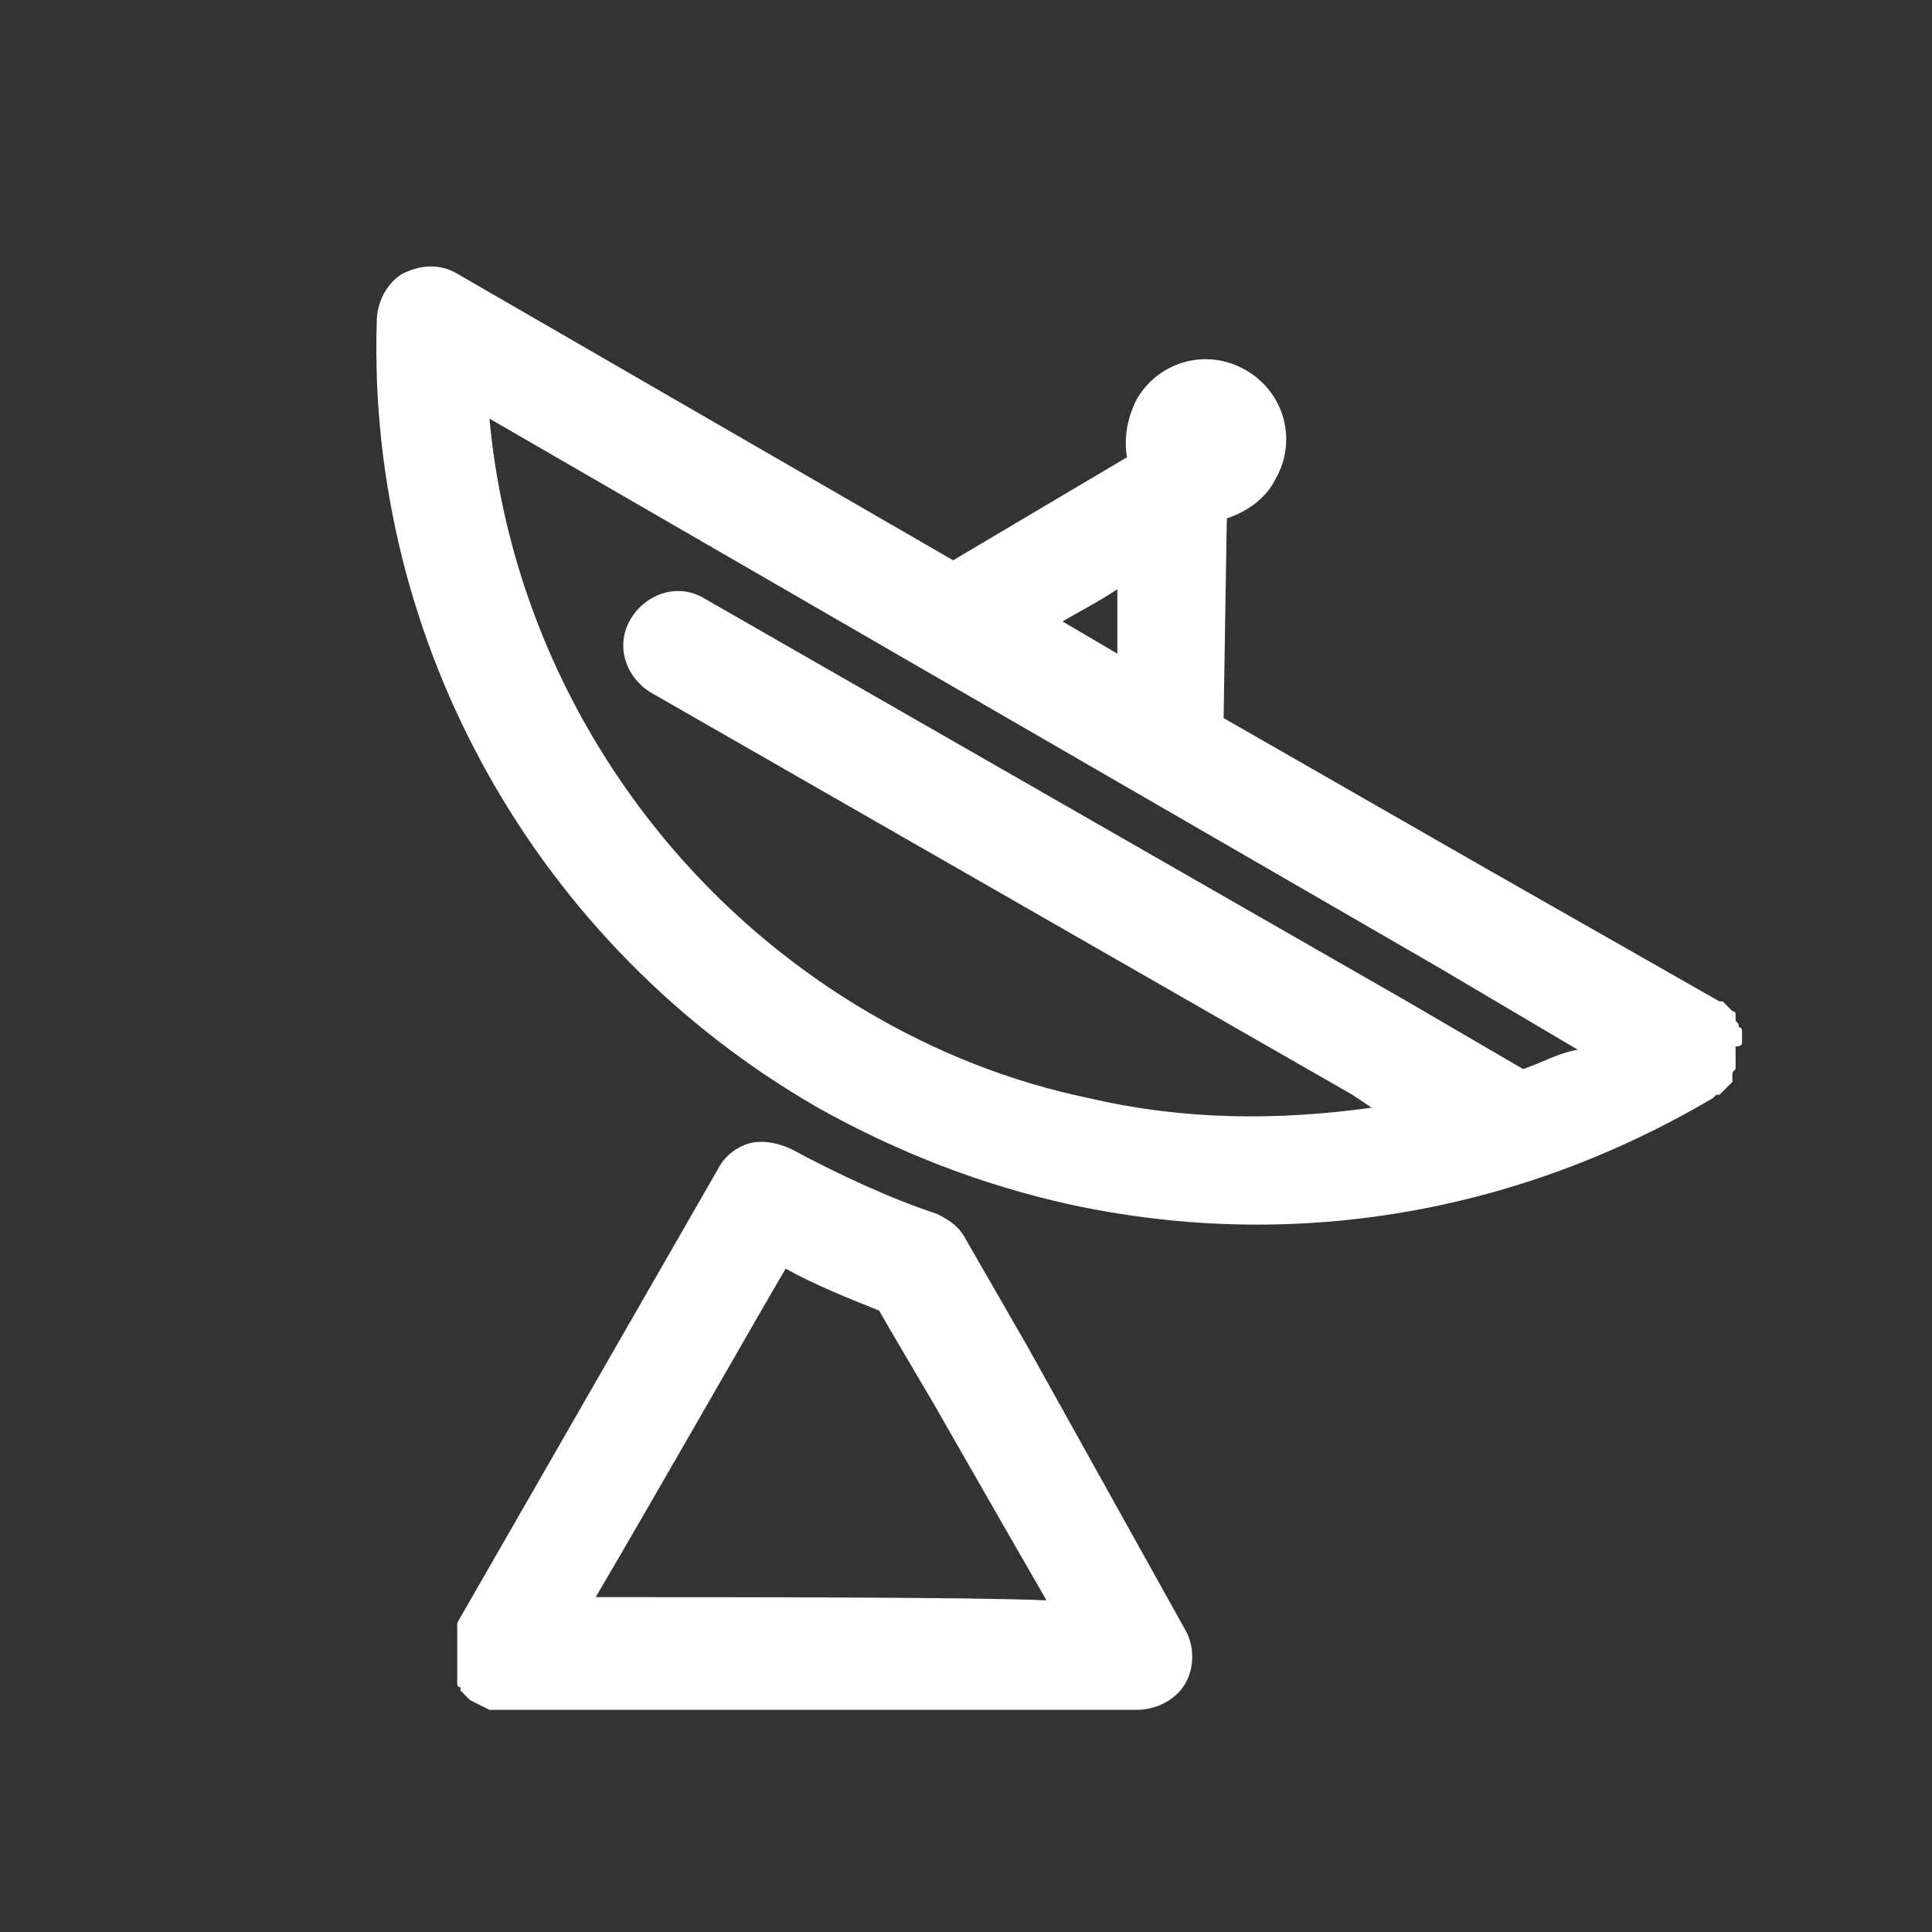 <?xml version="1.0" encoding="utf-8"?>
<!-- Generator: Adobe Illustrator 18.1.0, SVG Export Plug-In . SVG Version: 6.00 Build 0)  -->
<svg version="1.1" id="Layer_1" xmlns="http://www.w3.org/2000/svg" xmlns:xlink="http://www.w3.org/1999/xlink" x="0px" y="0px"
	 viewBox="0 0 60 60" enable-background="new 0 0 60 60" xml:space="preserve">
<rect x="0" y="0" width="60" height="60" fill="#333333" stroke="none"/>
<g>
	<path fill="#FFFFFF" d="M31.9,41.8L30,38.5c-0.2-0.4-0.5-0.6-0.9-0.8c-1.5-0.5-3-1.2-4.5-2c-0.4-0.2-0.9-0.3-1.3-0.2
		c-0.4,0.1-0.8,0.4-1,0.8l-8.1,14.1c0,0,0,0,0,0c0,0,0,0.1,0,0.1c0,0,0,0,0,0.1c0,0,0,0.1,0,0.1c0,0,0,0,0,0.1c0,0,0,0.1,0,0.1
		c0,0,0,0.1,0,0.1c0,0,0,0,0,0.1c0,0,0,0.1,0,0.1c0,0,0,0,0,0.1c0,0,0,0.1,0,0.1c0,0,0,0,0,0c0,0,0,0,0,0c0,0,0,0.1,0,0.1
		c0,0,0,0.1,0,0.1c0,0,0,0,0,0.1c0,0,0,0.1,0,0.1c0,0,0,0,0,0.1c0,0,0,0.1,0,0.1c0,0,0,0,0,0c0,0,0,0.1,0,0.1c0,0,0,0,0,0.1
		c0,0,0,0.1,0,0.1c0,0,0,0,0,0c0,0,0,0.1,0.1,0.1c0,0,0,0,0,0.1c0,0,0,0,0.1,0.1c0,0,0,0,0,0c0,0,0.1,0.1,0.1,0.1c0,0,0,0,0,0
		c0,0,0.1,0.1,0.1,0.1c0,0,0,0,0,0c0.2,0.1,0.4,0.2,0.6,0.3c0,0,0,0,0,0c0,0,0.1,0,0.1,0c0,0,0,0,0,0c0,0,0.1,0,0.1,0c0,0,0,0,0.1,0
		c0,0,0,0,0,0h19.8c0.6,0,1.2-0.3,1.5-0.8c0.3-0.5,0.3-1.2,0-1.7L31.9,41.8z M18.5,49.6c2-3.4,5.3-9.2,5.9-10.2
		c0.9,0.5,1.9,0.9,2.9,1.3c0.4,0.7,1.7,2.9,1.7,2.9s2,3.5,3.5,6.1C30.4,49.6,22.8,49.6,18.5,49.6z"/>
	<path fill="#FFFFFF" d="M54.1,32.4c0-0.1,0-0.1,0-0.2c0-0.1,0-0.1,0-0.2c0,0,0-0.1-0.1-0.1c0-0.1,0-0.1-0.1-0.2c0,0,0,0,0-0.1
		c0,0,0,0,0-0.1c0-0.1-0.1-0.1-0.1-0.1c0,0-0.1-0.1-0.1-0.1c0,0-0.1-0.1-0.1-0.1c0,0-0.1-0.1-0.1-0.1c0,0,0,0-0.1,0L46.2,27L38,22.3
		l0.1-6.2c0.6-0.2,1.2-0.6,1.5-1.2c0.7-1.2,0.3-2.7-0.9-3.4c-1.2-0.7-2.7-0.3-3.4,0.9c-0.3,0.6-0.4,1.2-0.3,1.8l-5.4,3.2L14.2,8.5
		c-0.5-0.3-1.1-0.3-1.7,0C12,8.8,11.7,9.4,11.7,10c-0.3,10,5,19.4,13.7,24.4c2.5,1.4,5.1,2.4,7.8,3c6.9,1.5,13.9,0.3,20-3.3l0,0
		c0,0,0.1-0.1,0.1-0.1c0,0,0,0,0.1,0c0,0,0.1-0.1,0.1-0.1c0,0,0.1-0.1,0.1-0.1c0,0,0.1-0.1,0.1-0.1c0,0,0.1-0.1,0.1-0.1
		c0,0,0,0,0-0.1c0,0,0,0,0-0.1c0-0.1,0-0.1,0.1-0.2c0-0.1,0-0.1,0-0.1c0-0.1,0-0.1,0-0.2c0-0.1,0-0.1,0-0.2c0-0.1,0-0.1,0-0.2
		C54.1,32.5,54.1,32.4,54.1,32.4z M34.7,18.3c0,0.7,0,1.4,0,2l-1.7-1C33.5,19,34.1,18.7,34.7,18.3z M47.3,33.2l-3.6-2.1L21.9,18.6
		c-0.8-0.5-1.8-0.2-2.3,0.6c-0.5,0.8-0.2,1.8,0.6,2.3L42,34c0,0,0,0,0,0l0.6,0.4c-2.9,0.4-5.8,0.4-8.8-0.3c-2.4-0.5-4.7-1.4-6.9-2.7
		C20.3,27.5,15.9,20.6,15.2,13c4.5,2.6,29.4,17,29.4,17l4.4,2.6C48.4,32.7,47.9,33,47.3,33.2z"/>
</g>
</svg>
